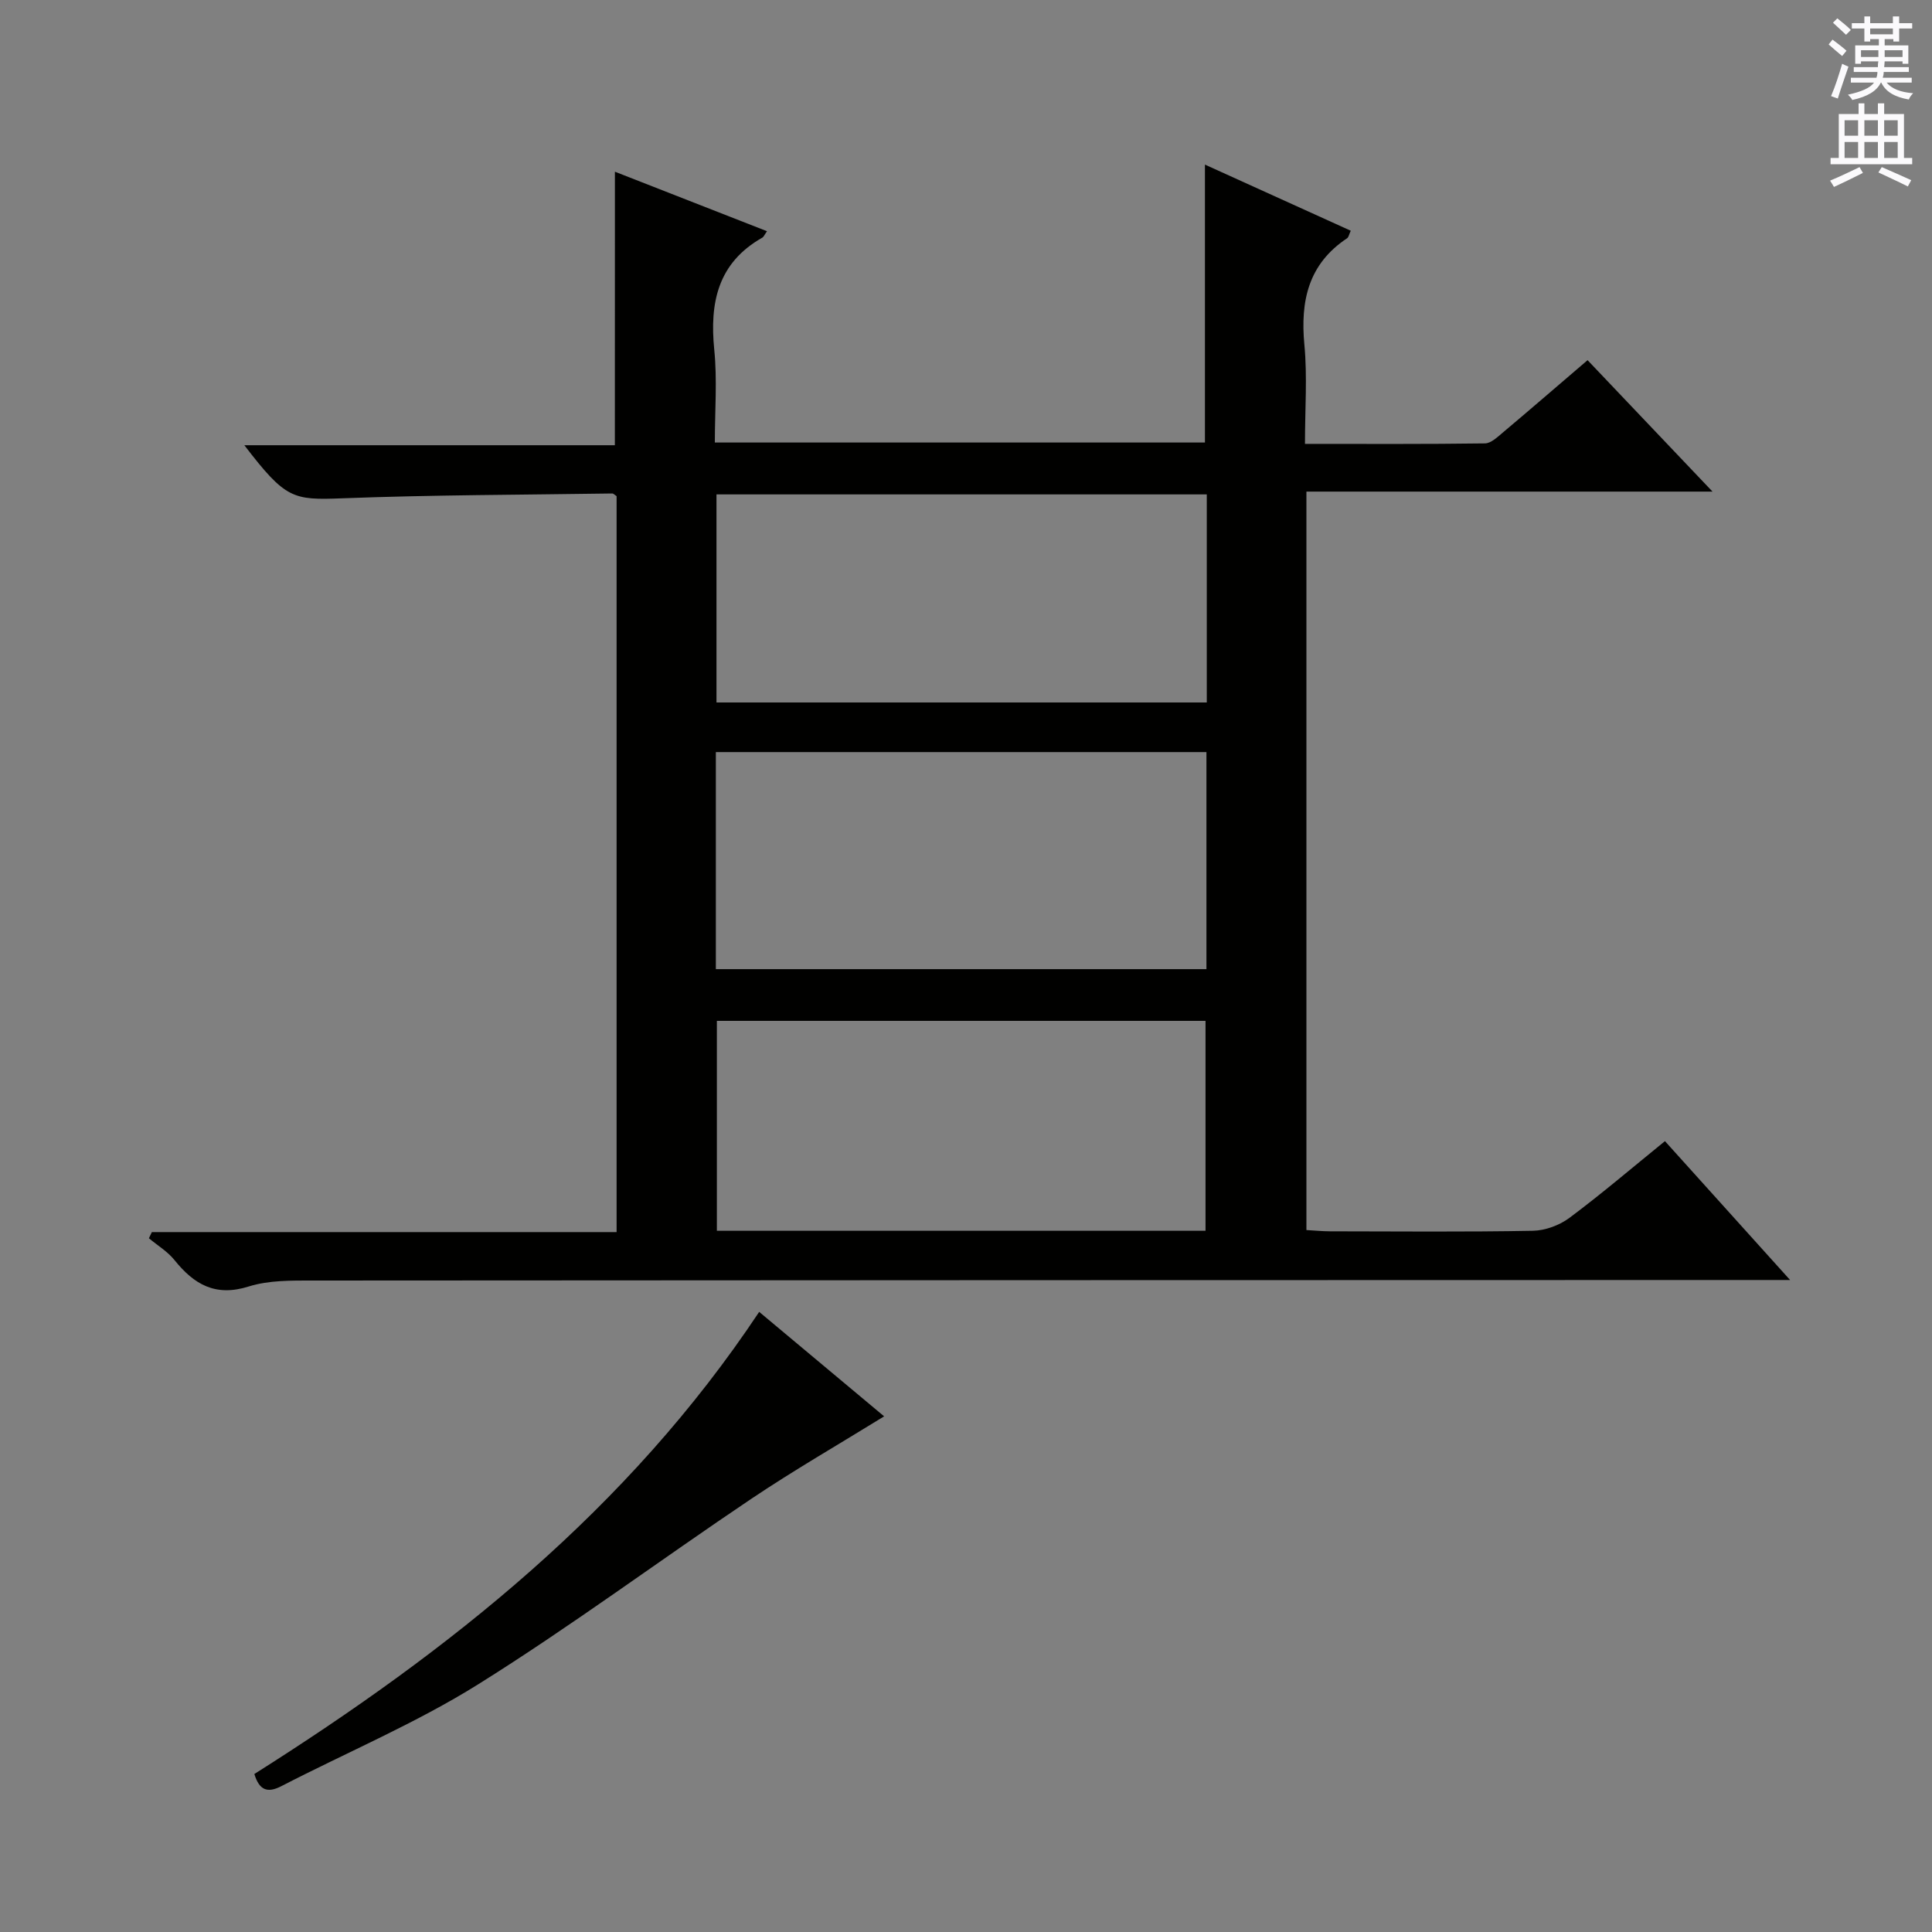 <svg enable-background="new 0 0 400 400" viewBox="0 0 400 400" xmlns="http://www.w3.org/2000/svg"><rect x="0" y="0" width="400" height="400" fill="#808080" stroke="none"/><path d="m127.31 35.55c10.52 4.11 20.93 8.18 31.49 12.32-.56.79-.69 1.17-.95 1.32-9.23 5.22-10.95 13.44-9.97 23.22.63 6.24.12 12.59.12 19.21h101.47c0-18.93 0-37.97 0-57.54 9.96 4.51 19.99 9.06 30.19 13.69-.37.79-.44 1.35-.76 1.56-8.04 5.34-9.7 13-8.84 22.07.62 6.57.12 13.25.12 20.5 12.73 0 25 .07 37.27-.1 1.25-.02 2.59-1.32 3.7-2.25 5.73-4.82 11.39-9.72 17.54-14.98 8.42 8.86 16.75 17.62 25.87 27.21-28.55 0-56.17 0-84.08 0v152.89c1.68.09 3.28.26 4.88.26 14 .02 28 .15 42-.11 2.56-.05 5.5-1.13 7.57-2.67 6.66-4.97 12.98-10.37 19.78-15.89 8.47 9.4 16.78 18.62 25.91 28.75-2.94 0-4.85 0-6.75 0-99.67.02-199.33.03-299 .11-4.47 0-9.19-.08-13.37 1.23-6.9 2.18-11.32-.42-15.38-5.47-1.43-1.78-3.51-3.02-5.29-4.51.2-.43.4-.86.61-1.28h96.22c0-51.25 0-101.84 0-152.37-.37-.23-.64-.55-.91-.55-18.63.28-37.28.29-55.9 1-10.24.39-11.72.15-20.26-10.99h76.71c.01-18.98.01-37.49.01-56.63zm20.9 165.1h101.57c0-15.11 0-29.88 0-44.94-33.93 0-67.64 0-101.57 0zm101.64-98.29c-34.2 0-67.9 0-101.51 0v43.08h101.51c0-14.52 0-28.64 0-43.08zm-.26 152.46c0-14.83 0-29.19 0-43.46-33.99 0-67.57 0-101.17 0v43.46z" fill="#010100"/><path d="m52.66 367.29c40.51-25.61 77.33-54.78 104.52-95.68 8.53 7.13 17.24 14.42 25.87 21.63-9.36 5.78-18.67 11.14-27.57 17.12-18.91 12.7-37.22 26.32-56.51 38.38-12.91 8.06-27.12 14.04-40.69 21.05-2.96 1.54-4.61.81-5.62-2.5z" fill="#010100"/><g fill="#fbfafc"><path d="m378.6 9.2.8-1c.9.7 1.9 1.4 2.9 2.3l-.9 1.1c-1.1-.9-2-1.7-2.8-2.4zm.5 10.7c.9-2.1 1.6-4.3 2.3-6.7.4.2.8.4 1.3.6-.7 2.1-1.5 4.3-2.2 6.6zm.4-15.2.9-.9c1 .8 2 1.6 2.8 2.4l-1 1c-1-.9-1.9-1.8-2.7-2.5zm12.5-1.3h1.2v1.4h2.7v1.1h-2.7v2.7h-1.2v-.5h-1.8v1.3h4.9v3.8h-1.2v-.5h-3.7c0 .4-.1.9-.1 1.2h5.1v1h-5.2c0 .5-.1.9-.2 1.2h6v1h-5.2c1.1 1.3 2.9 2 5.5 2.2-.4.4-.7.8-.9 1.3-2.9-.5-4.8-1.6-5.7-3.5h-.1c-.8 1.7-2.7 2.9-5.9 3.6-.2-.4-.6-.8-.9-1.1 2.8-.6 4.6-1.4 5.4-2.5h-4.8v-1h5.3c.1-.3.2-.7.2-1.2h-4.9v-1h5c0-.4 0-.8.1-1.2h-3.6v.5h-1.2v-3.8h4.9v-1.3h-1.8v.5h-1.2v-2.7h-2.6v-1.1h2.6v-1.4h1.2v1.4h4.7v-1.4zm-6.7 8.4h3.6c0-.4 0-.9 0-1.4h-3.6zm1.9-4.7h4.7v-1.2h-4.7zm6.7 3.3h-3.7v1.4h3.7z"/><path d="m384.7 21.4h1.3v2.2h2.8v-2.2h1.3v2.2h4.1v9.1h1.7v1.3h-16.9v-1.3h1.7v-9.1h4.1v-2.2zm.3 13.2.7 1.2c-1.8.9-3.8 1.9-6 2.9-.2-.4-.5-.8-.8-1.3 2.4-1 4.4-2 6.1-2.8zm-3.1-6.5h2.8v-3.2h-2.8zm0 4.6h2.8v-3.3h-2.8zm4.1-4.6h2.8v-3.2h-2.8zm0 4.6h2.8v-3.3h-2.8zm3.6 1.9c2.1.9 4.1 1.8 6.1 2.7l-.7 1.3c-2.2-1.1-4.2-2-6.1-2.9zm3.3-9.7h-2.8v3.2h2.8zm-2.8 7.8h2.8v-3.3h-2.8z"/></g></svg>
